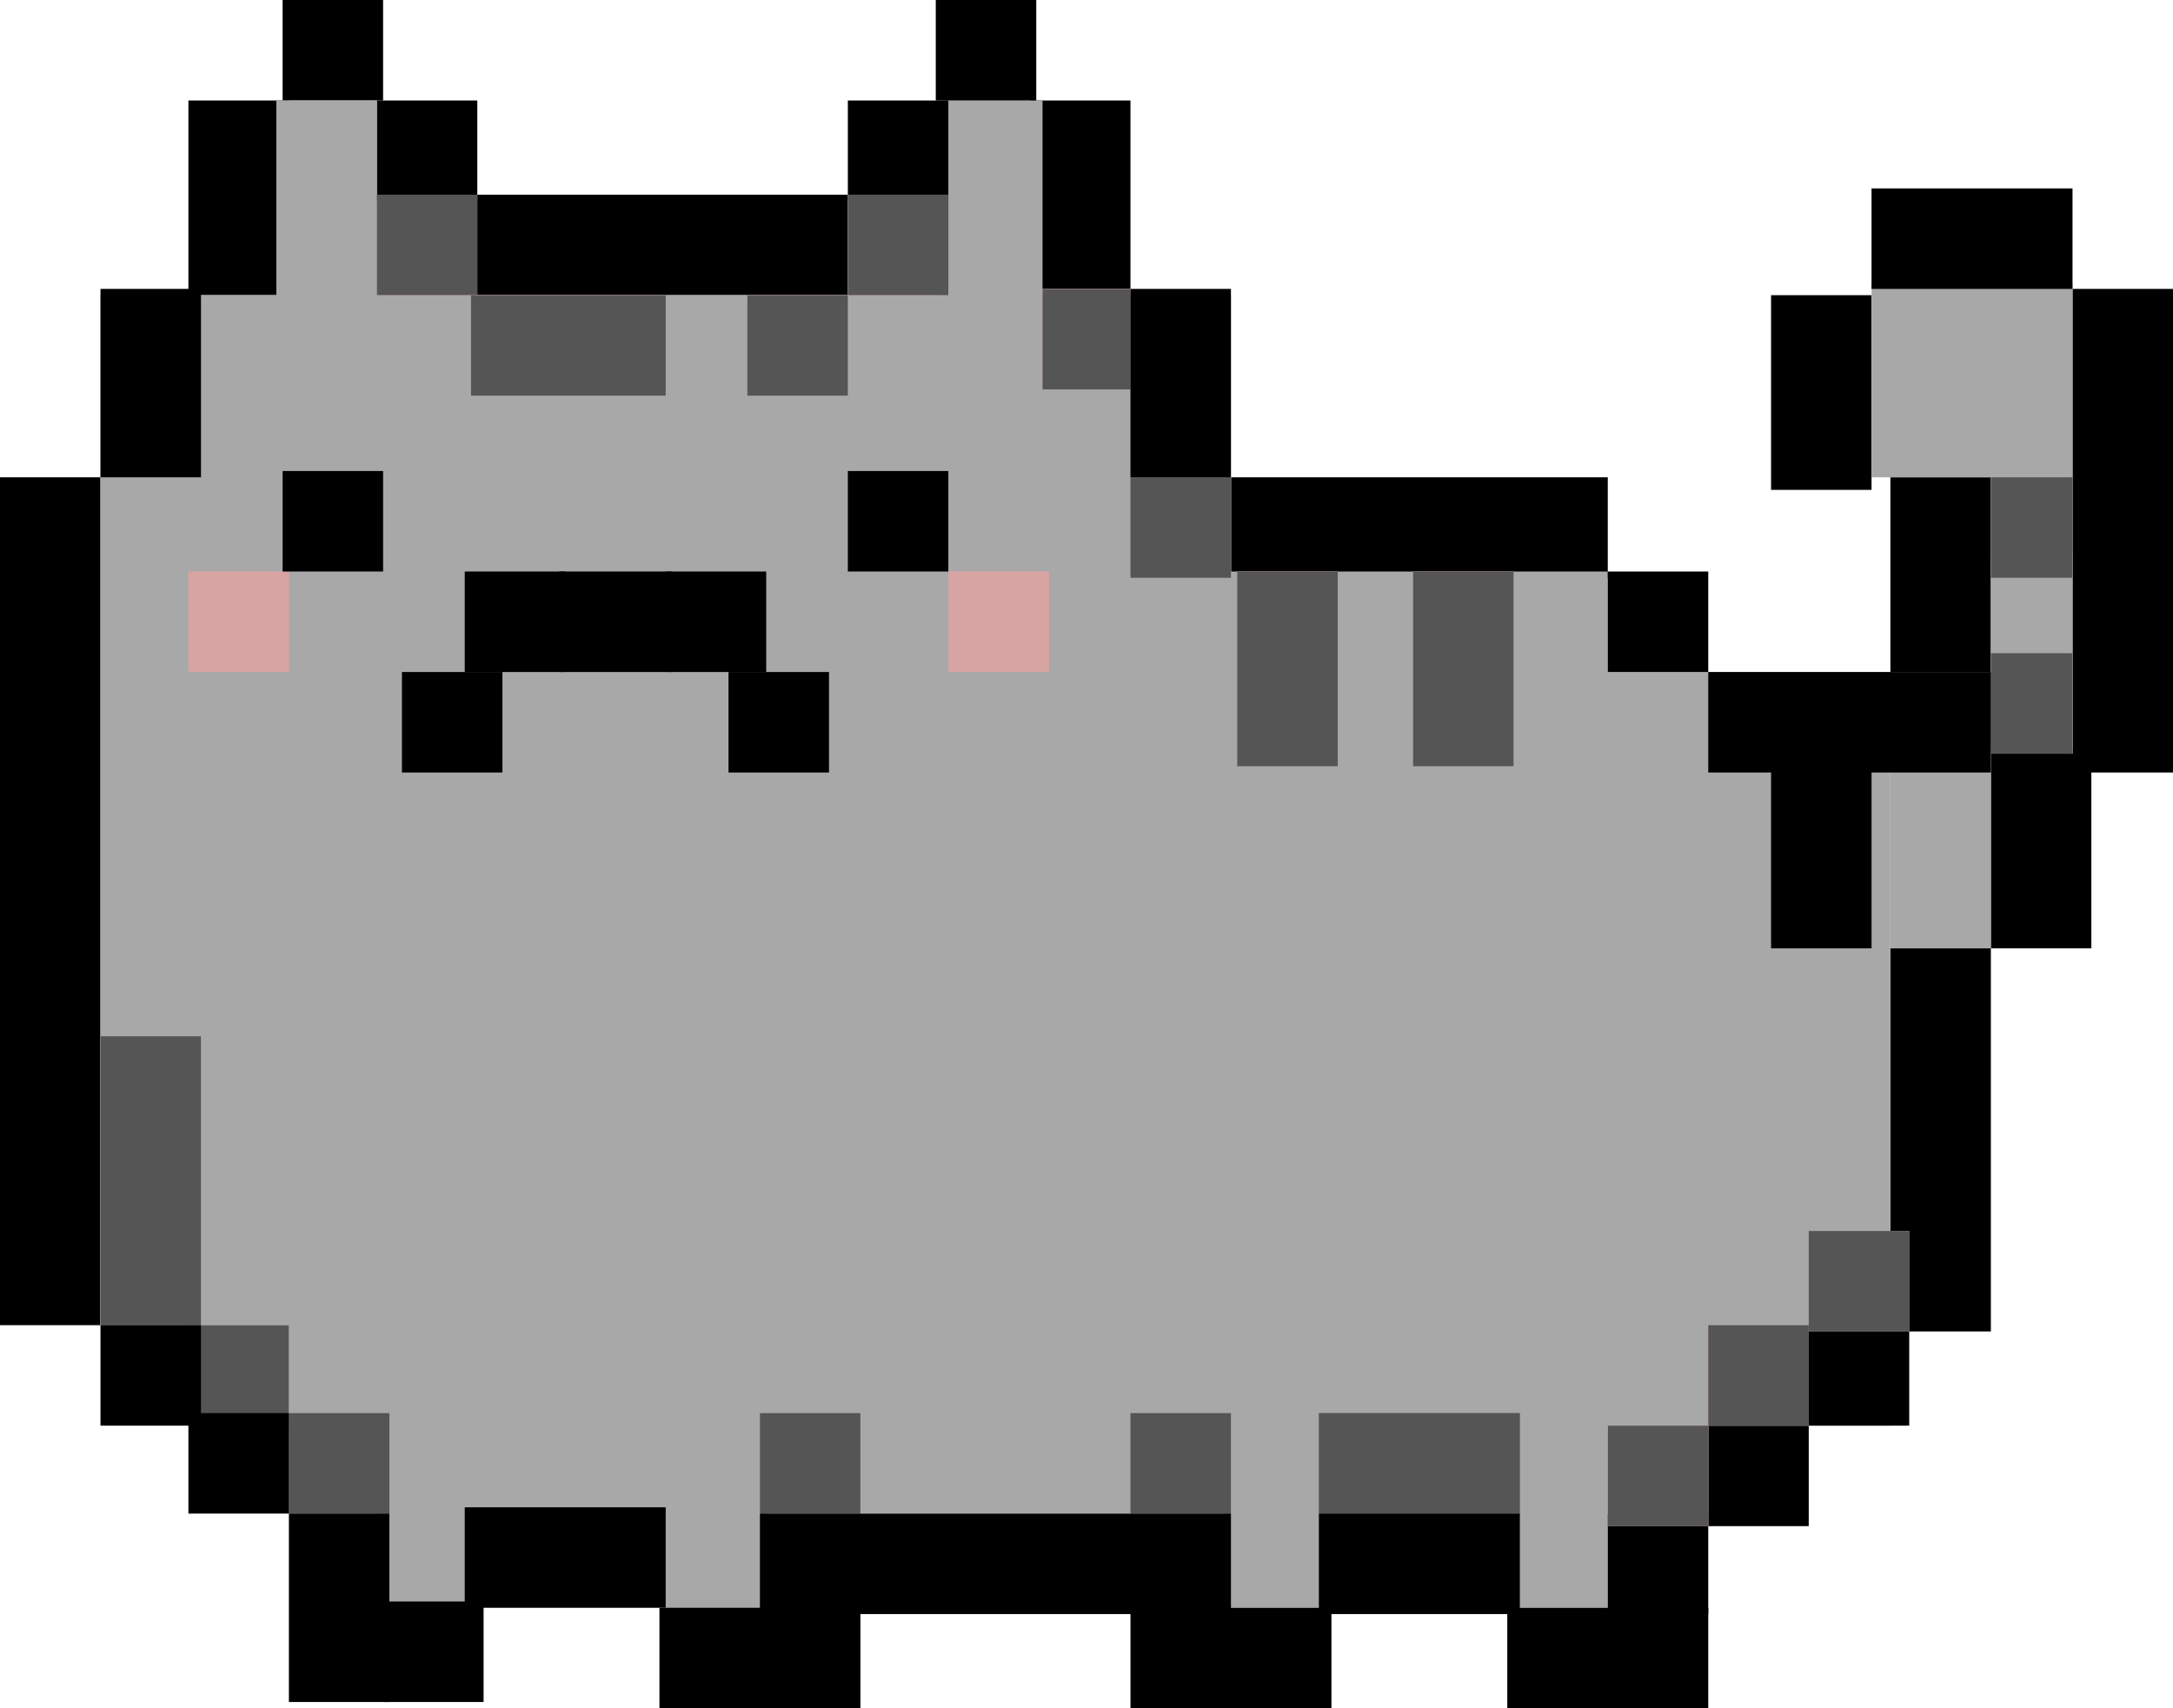<svg width="346" height="272" viewBox="0 0 346 272" fill="none" xmlns="http://www.w3.org/2000/svg">
<rect y="76" width="16" height="135" fill="black"/>
<rect x="75" y="47" width="16" height="60" transform="rotate(-90 75 47)" fill="black"/>
<rect x="196" y="92" width="16" height="60" transform="rotate(-90 196 92)" fill="black"/>
<rect x="30" y="16" width="16" height="31" fill="black"/>
<rect x="164" y="16" width="16" height="30" fill="black"/>
<rect x="301" y="151" width="16" height="61" fill="black"/>
<rect x="330" y="46" width="16" height="77" fill="black"/>
<rect x="317" y="120" width="16" height="31" fill="black"/>
<rect x="301" y="76" width="16" height="31" fill="black"/>
<rect x="282" y="47" width="16" height="31" fill="black"/>
<rect x="45" width="16" height="16" fill="black"/>
<rect x="60" y="16" width="16" height="16" fill="black"/>
<rect x="44" y="16" width="16" height="59" fill="#A8A8A8"/>
<rect x="150" y="16" width="16" height="59" fill="#A8A8A8"/>
<rect x="60" y="237" width="16" height="26" fill="#A8A8A8"/>
<rect x="106" y="235" width="16" height="26" fill="#A8A8A8"/>
<rect x="301" y="120" width="16" height="31" fill="#A8A8A8"/>
<rect x="317" y="88" width="13" height="31" fill="#A8A8A8"/>
<rect x="298" y="45" width="32" height="31" fill="#A8A8A8"/>
<rect x="195" y="91" width="61" height="165" fill="#A8A8A8"/>
<rect x="46" y="241" width="61" height="165" transform="rotate(-90 46 241)" fill="#A8A8A8"/>
<rect x="252" y="227" width="120" height="49" transform="rotate(-90 252 227)" fill="#A8A8A8"/>
<rect x="16" y="47" width="180" height="164" fill="#A8A8A8"/>
<rect x="135" y="75" width="16" height="16" fill="black"/>
<rect x="135" y="16" width="16" height="16" fill="black"/>
<rect x="149" width="16" height="16" fill="black"/>
<rect x="256" y="91" width="16" height="16" fill="black"/>
<rect x="288" y="211" width="16" height="16" fill="black"/>
<rect x="272" y="227" width="16" height="16" fill="black"/>
<rect x="256" y="241" width="16" height="16" fill="black"/>
<rect x="89" y="91" width="18" height="16" fill="black"/>
<rect x="74" y="91" width="16" height="16" fill="black"/>
<rect x="64" y="107" width="16" height="16" fill="black"/>
<rect x="151" y="91" width="16" height="16" fill="#D7A3A3"/>
<rect x="151" y="91" width="16" height="16" fill="#D7A3A3"/>
<rect x="30" y="91" width="16" height="16" fill="#D7A3A3"/>
<rect x="30" y="91" width="16" height="16" fill="#D7A3A3"/>
<rect x="16" y="165" width="16" height="46" fill="#D7A3A3"/>
<rect x="16" y="165" width="16" height="46" fill="#555555"/>
<rect x="197" y="91" width="16" height="31" fill="#D7A3A3"/>
<rect x="197" y="91" width="16" height="31" fill="#555555"/>
<rect x="225" y="91" width="16" height="31" fill="#D7A3A3"/>
<rect x="225" y="91" width="16" height="31" fill="#555555"/>
<rect x="180" y="76" width="16" height="16" fill="#D7A3A3"/>
<rect x="180" y="76" width="16" height="16" fill="#555555"/>
<rect x="256" y="227" width="16" height="16" fill="#D7A3A3"/>
<rect x="256" y="227" width="16" height="16" fill="#555555"/>
<rect x="272" y="211" width="16" height="16" fill="#D7A3A3"/>
<rect x="272" y="211" width="16" height="16" fill="#555555"/>
<rect x="288" y="196" width="16" height="16" fill="#D7A3A3"/>
<rect x="288" y="196" width="16" height="16" fill="#555555"/>
<rect x="317" y="76" width="13" height="16" fill="#D7A3A3"/>
<rect x="317" y="76" width="13" height="16" fill="#555555"/>
<rect x="317" y="104" width="13" height="16" fill="#D7A3A3"/>
<rect x="317" y="104" width="13" height="16" fill="#555555"/>
<rect x="166" y="46" width="14" height="16" fill="#D7A3A3"/>
<rect x="166" y="46" width="14" height="16" fill="#555555"/>
<rect x="121" y="225" width="16" height="16" fill="#D7A3A3"/>
<rect x="121" y="225" width="16" height="16" fill="#555555"/>
<rect x="180" y="225" width="16" height="16" fill="#D7A3A3"/>
<rect x="180" y="225" width="16" height="16" fill="#555555"/>
<rect x="30" y="211" width="16" height="16" fill="#D7A3A3"/>
<rect x="30" y="211" width="16" height="16" fill="#555555"/>
<rect x="46" y="225" width="16" height="16" fill="#D7A3A3"/>
<rect x="46" y="225" width="16" height="16" fill="#555555"/>
<rect x="135" y="31" width="16" height="16" fill="#D7A3A3"/>
<rect x="135" y="31" width="16" height="16" fill="#555555"/>
<rect x="60" y="31" width="16" height="16" fill="#D7A3A3"/>
<rect x="60" y="31" width="16" height="16" fill="#555555"/>
<rect x="75" y="47" width="31" height="16" fill="#D7A3A3"/>
<rect x="75" y="47" width="31" height="16" fill="#555555"/>
<rect x="210" y="225" width="32" height="16" fill="#D7A3A3"/>
<rect x="210" y="225" width="32" height="16" fill="#555555"/>
<rect x="210" y="225" width="32" height="16" fill="#D7A3A3"/>
<rect x="210" y="225" width="32" height="16" fill="#555555"/>
<rect x="119" y="47" width="16" height="16" fill="#D7A3A3"/>
<rect x="119" y="47" width="16" height="16" fill="#555555"/>
<rect x="106" y="91" width="16" height="16" fill="black"/>
<rect x="116" y="107" width="16" height="16" fill="black"/>
<rect x="16" y="211" width="16" height="16" fill="black"/>
<rect x="30" y="225" width="16" height="16" fill="black"/>
<rect x="61" y="255" width="16" height="16" fill="black"/>
<rect x="74" y="240" width="32" height="16" fill="black"/>
<rect x="105" y="256" width="32" height="16" fill="black"/>
<rect x="180" y="256" width="32" height="16" fill="black"/>
<rect x="210" y="241" width="32" height="16" fill="black"/>
<rect x="298" y="30" width="32" height="16" fill="black"/>
<rect x="240" y="256" width="32" height="16" fill="black"/>
<rect x="46" y="241" width="16" height="30" fill="black"/>
<rect x="45" y="75" width="16" height="16" fill="black"/>
<rect x="16" y="46" width="16" height="30" fill="black"/>
<rect x="180" y="46" width="16" height="30" fill="black"/>
<rect x="282" y="120" width="16" height="31" fill="black"/>
<rect x="272" y="123" width="16" height="45" transform="rotate(-90 272 123)" fill="black"/>
<rect x="121" y="257" width="16" height="75" transform="rotate(-90 121 257)" fill="black"/>
</svg>
